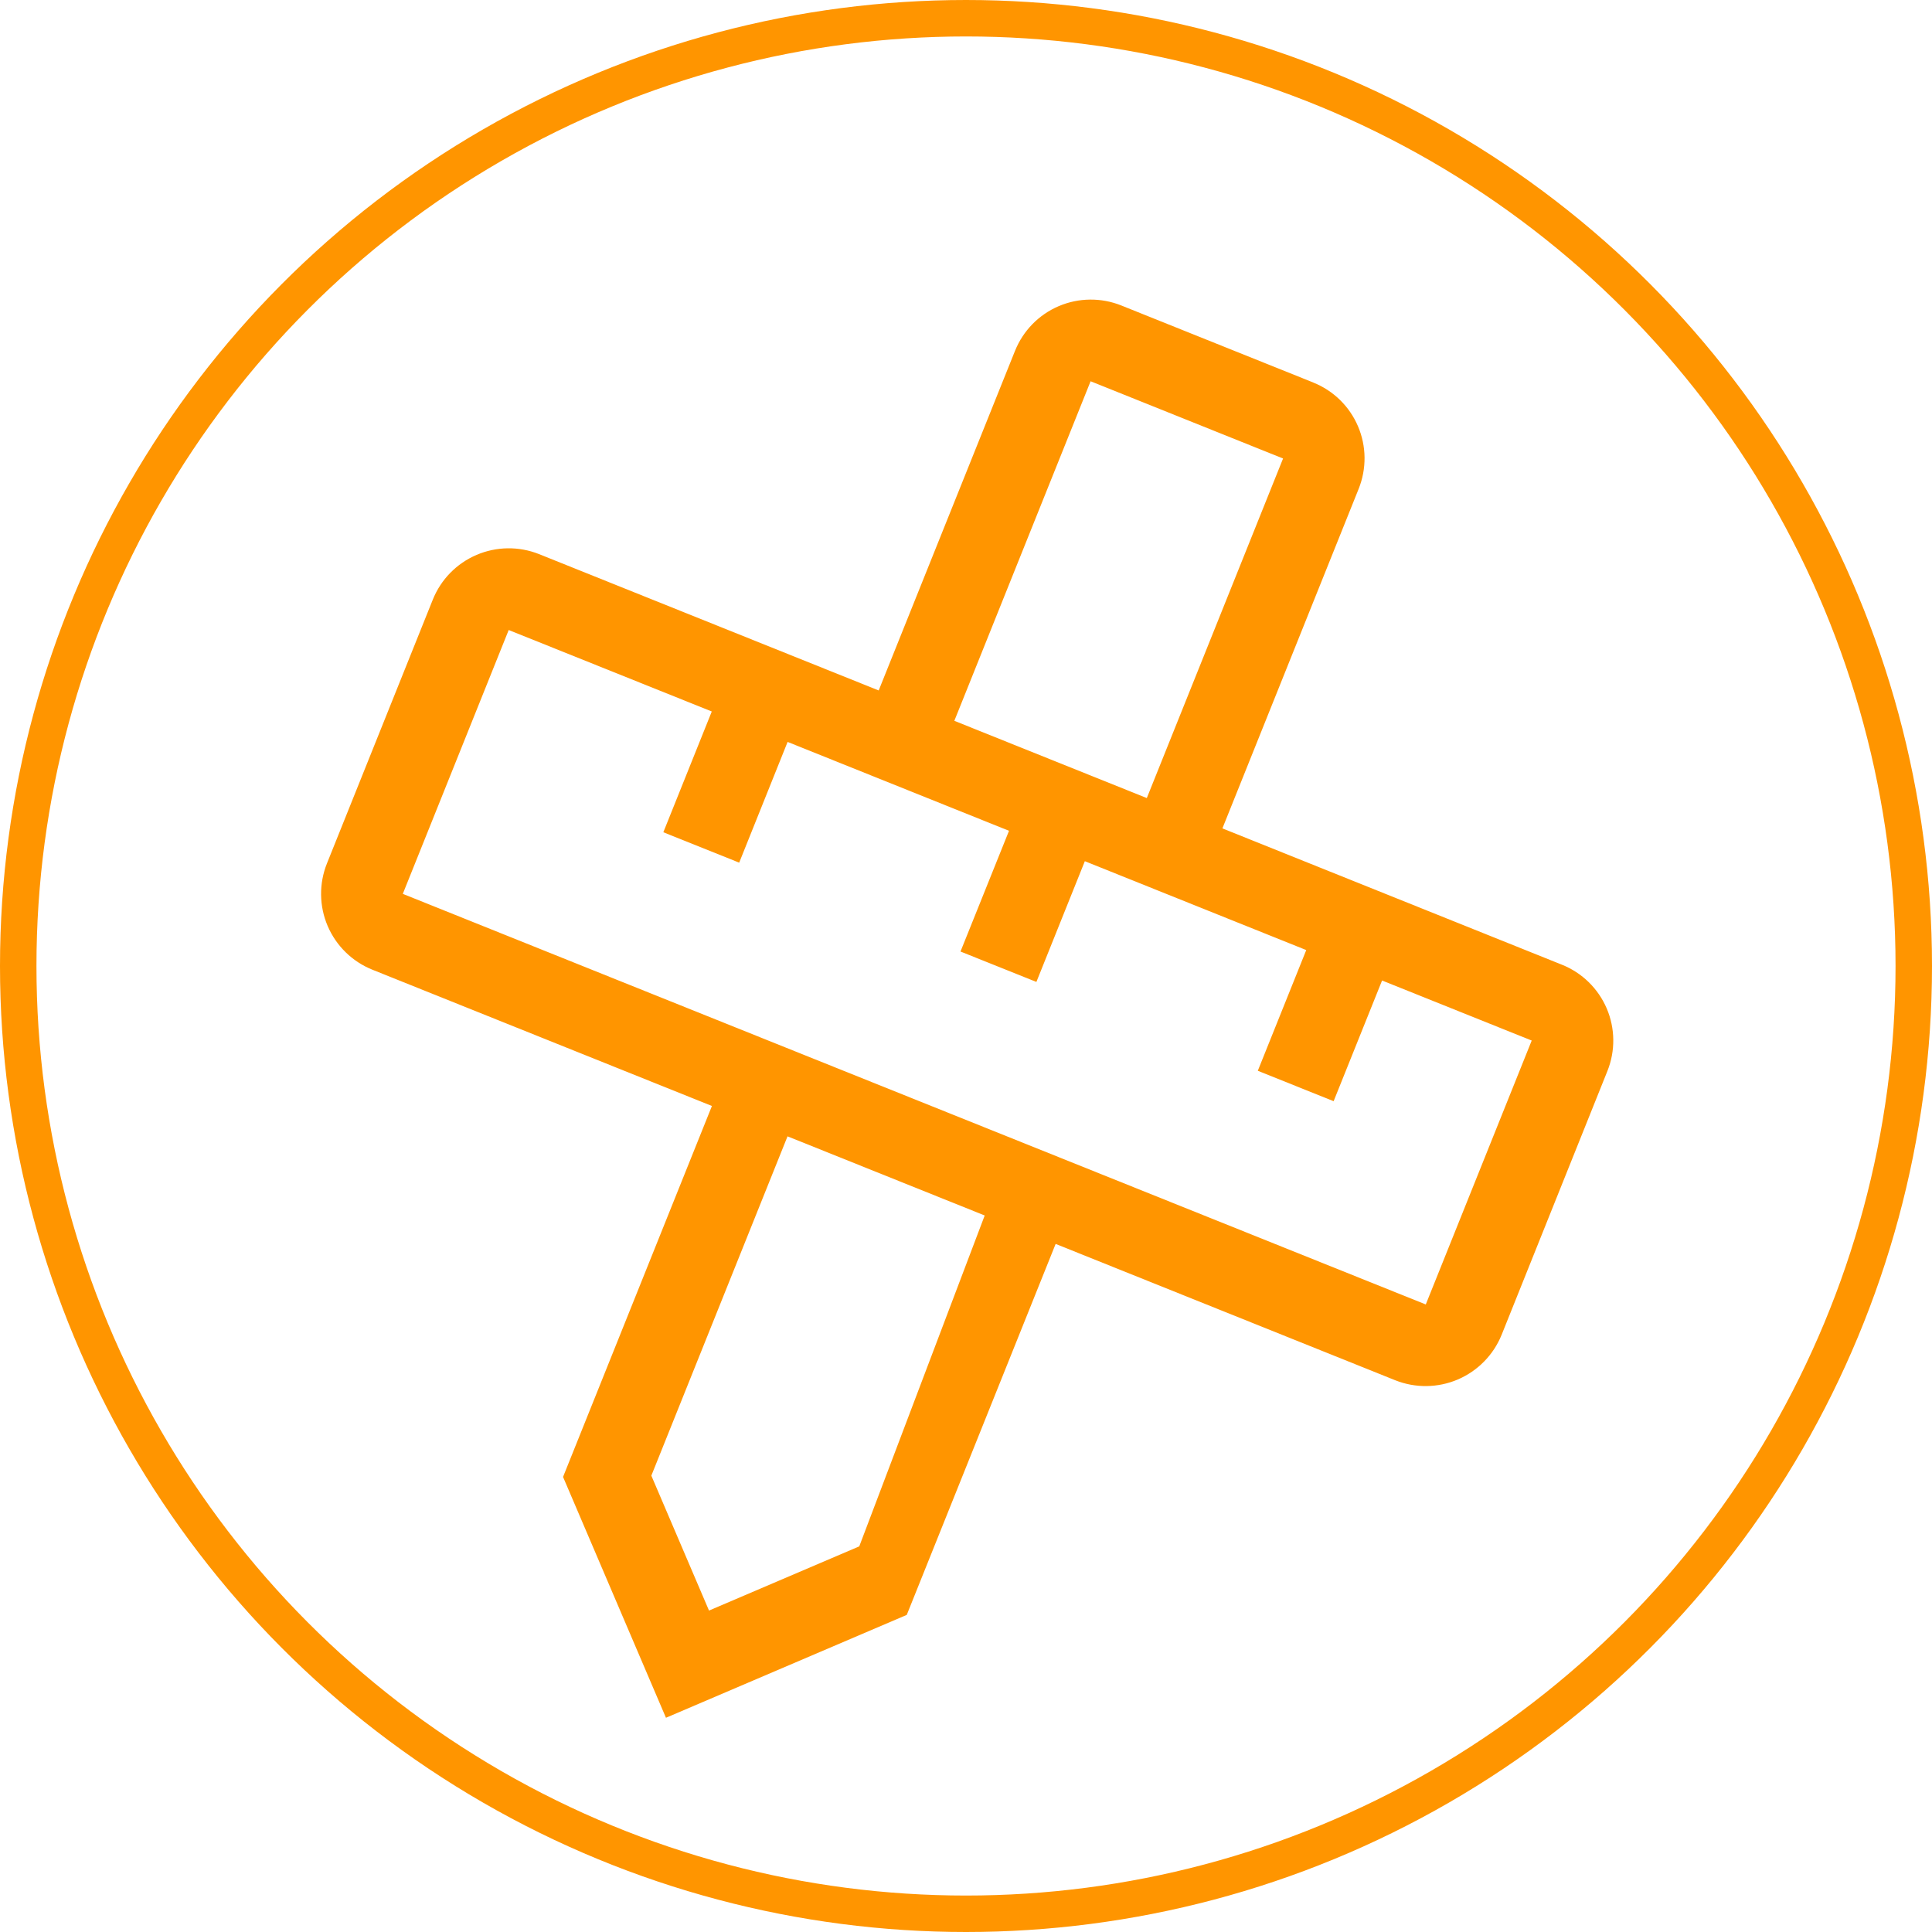 <svg width="53" height="53" viewBox="0 0 53 53" fill="none" xmlns="http://www.w3.org/2000/svg">
<circle cx="26.5" cy="26.5" r="26" stroke="#FF9500"/>
<g clip-path="url(#clip0_802_141)">
<path d="M42.851 26.466L33.534 22.725L37.272 13.41C37.493 12.858 37.487 12.241 37.254 11.695C37.021 11.148 36.58 10.716 36.028 10.495L36.026 10.493L30.76 8.38C30.209 8.159 29.592 8.165 29.045 8.398C28.498 8.631 28.067 9.072 27.845 9.624L27.844 9.626L24.105 18.941L14.788 15.201C14.236 14.981 13.62 14.989 13.074 15.222C12.527 15.456 12.096 15.896 11.874 16.447L8.969 23.686C8.748 24.238 8.755 24.854 8.988 25.401C9.222 25.948 9.663 26.379 10.214 26.601L19.53 30.34L15.446 40.516L18.269 47.123L24.875 44.301L28.959 34.124L38.277 37.865C38.829 38.084 39.446 38.076 39.992 37.843C40.538 37.609 40.97 37.169 41.193 36.619L44.096 29.38C44.317 28.828 44.31 28.212 44.077 27.665C43.843 27.119 43.403 26.687 42.851 26.466ZM29.918 10.459L35.198 12.578L31.46 21.893L26.18 19.774L29.918 10.459ZM23.572 42.421L19.45 44.182L17.868 40.481L21.604 31.173L27.013 33.344L23.572 42.421ZM39.113 35.785L11.05 24.521L13.955 17.283L19.526 19.518L18.197 22.831L20.278 23.665L21.606 20.353L27.68 22.791L26.349 26.103L28.431 26.937L29.76 23.625L35.834 26.063L34.505 29.374L36.585 30.209L37.914 26.898L42.019 28.545L39.113 35.785Z" fill="#FF9500"/>
</g>
<defs>
<clipPath id="clip0_802_141">
<rect width="35.86" height="35.86" fill="white" transform="translate(3 17.089) rotate(-23.134)"/>
</clipPath>
</defs>
</svg>
